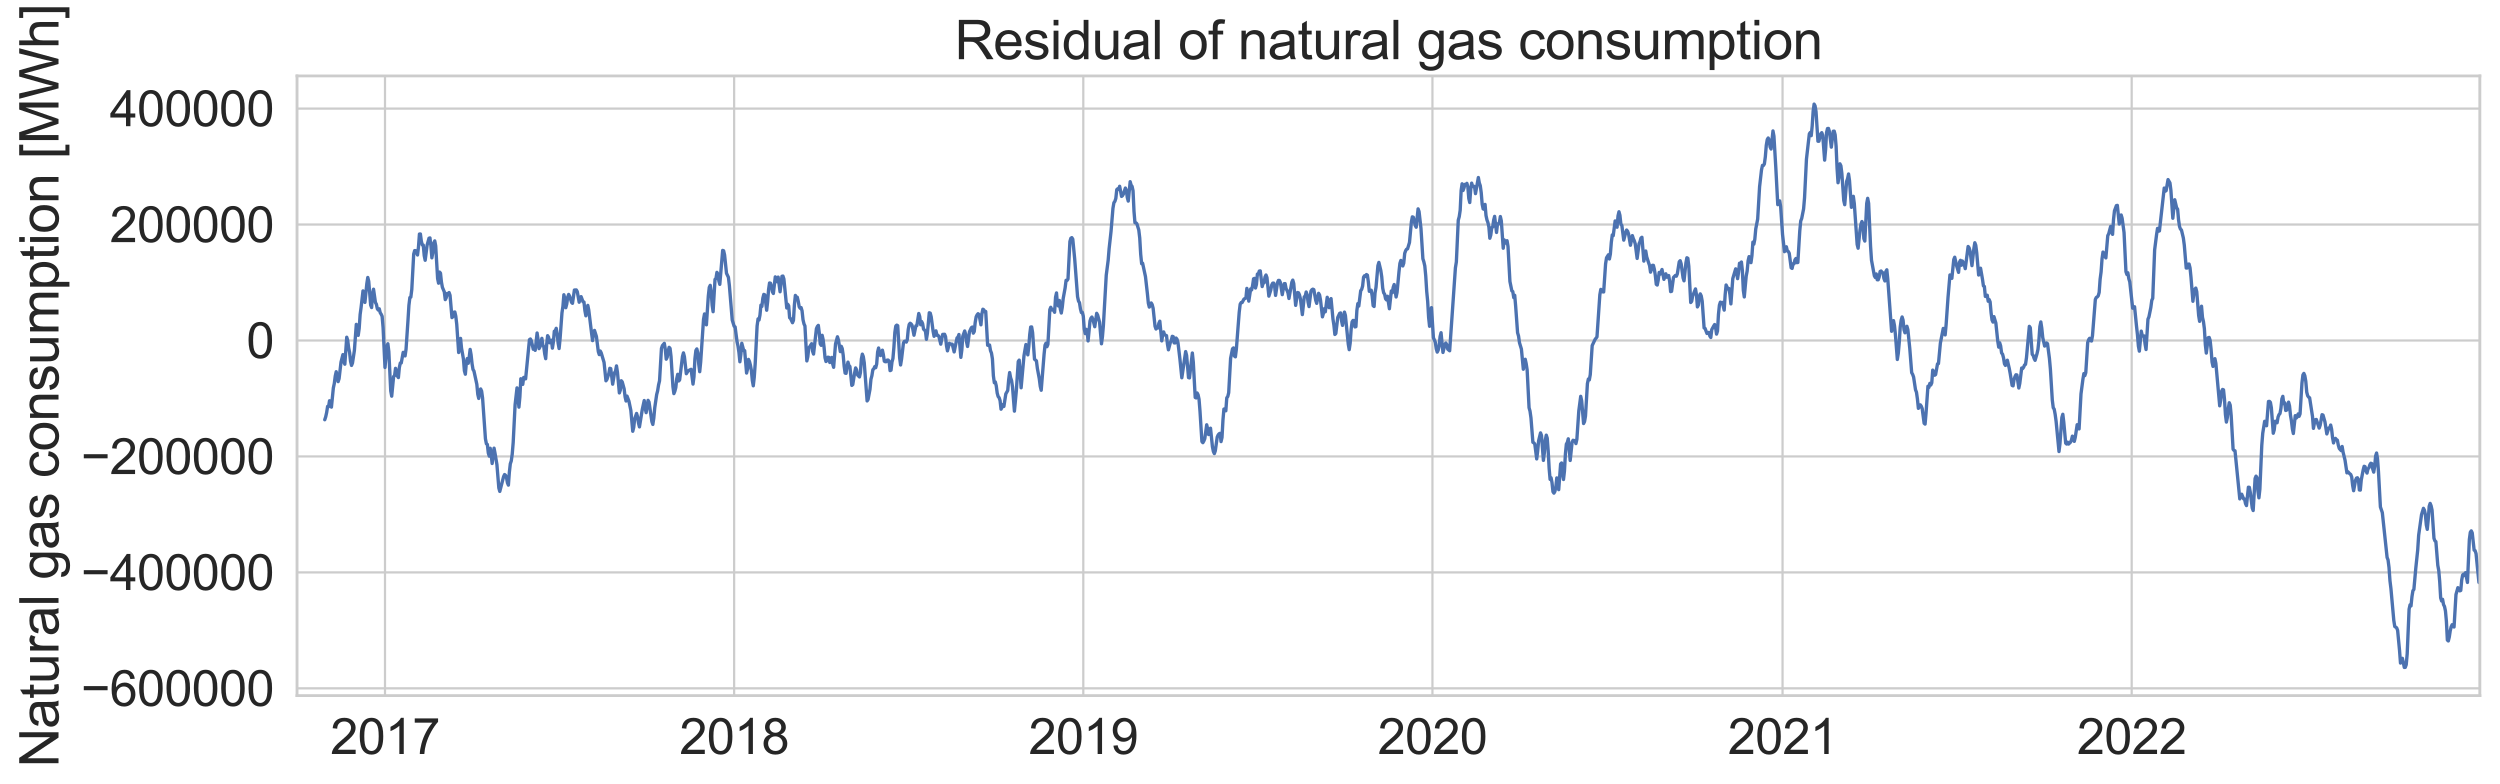 <?xml version="1.0" encoding="utf-8" standalone="no"?>
<!DOCTYPE svg PUBLIC "-//W3C//DTD SVG 1.1//EN"
  "http://www.w3.org/Graphics/SVG/1.1/DTD/svg11.dtd">
<svg xmlns:xlink="http://www.w3.org/1999/xlink" width="894.687pt" height="280.533pt" viewBox="0 0 894.687 280.533" xmlns="http://www.w3.org/2000/svg" version="1.1">
 <defs>
  <style type="text/css">*{stroke-linejoin: round; stroke-linecap: butt}</style>
 </defs>
 <g id="figure_1">
  <g id="patch_1">
   <path d="M 0 280.533 
L 894.687 280.533 
L 894.687 0 
L 0 0 
z
" style="fill: #ffffff"/>
  </g>
  <g id="axes_1">
   <g id="patch_2">
    <path d="M 106.287 248.937 
L 887.487 248.937 
L 887.487 27.177 
L 106.287 27.177 
z
" style="fill: #ffffff"/>
   </g>
   <g id="matplotlib.axis_1">
    <g id="xtick_1">
     <g id="line2d_1">
      <path d="M 106.287 248.937 
L 106.287 27.177 
" clip-path="url(#p046f51c63b)" style="fill: none; stroke: #cccccc; stroke-width: 0.8; stroke-linecap: round"/>
     </g>
    </g>
    <g id="xtick_2">
     <g id="line2d_2">
      <path d="M 137.781 248.937 
L 137.781 27.177 
" clip-path="url(#p046f51c63b)" style="fill: none; stroke: #cccccc; stroke-width: 0.8; stroke-linecap: round"/>
     </g>
     <g id="text_1">
      <!-- 2017 -->
      <g style="fill: #262626" transform="translate(118.207 269.835) scale(0.176 -0.176)">
       <defs>
        <path id="ArialMT-32" d="M 3222 541 
L 3222 0 
L 194 0 
Q 188 203 259 391 
Q 375 700 629 1000 
Q 884 1300 1366 1694 
Q 2113 2306 2375 2664 
Q 2638 3022 2638 3341 
Q 2638 3675 2398 3904 
Q 2159 4134 1775 4134 
Q 1369 4134 1125 3890 
Q 881 3647 878 3216 
L 300 3275 
Q 359 3922 746 4261 
Q 1134 4600 1788 4600 
Q 2447 4600 2831 4234 
Q 3216 3869 3216 3328 
Q 3216 3053 3103 2787 
Q 2991 2522 2730 2228 
Q 2469 1934 1863 1422 
Q 1356 997 1212 845 
Q 1069 694 975 541 
L 3222 541 
z
" transform="scale(0.016)"/>
        <path id="ArialMT-30" d="M 266 2259 
Q 266 3072 433 3567 
Q 600 4063 929 4331 
Q 1259 4600 1759 4600 
Q 2128 4600 2406 4451 
Q 2684 4303 2865 4023 
Q 3047 3744 3150 3342 
Q 3253 2941 3253 2259 
Q 3253 1453 3087 958 
Q 2922 463 2592 192 
Q 2263 -78 1759 -78 
Q 1097 -78 719 397 
Q 266 969 266 2259 
z
M 844 2259 
Q 844 1131 1108 757 
Q 1372 384 1759 384 
Q 2147 384 2411 759 
Q 2675 1134 2675 2259 
Q 2675 3391 2411 3762 
Q 2147 4134 1753 4134 
Q 1366 4134 1134 3806 
Q 844 3388 844 2259 
z
" transform="scale(0.016)"/>
        <path id="ArialMT-31" d="M 2384 0 
L 1822 0 
L 1822 3584 
Q 1619 3391 1289 3197 
Q 959 3003 697 2906 
L 697 3450 
Q 1169 3672 1522 3987 
Q 1875 4303 2022 4600 
L 2384 4600 
L 2384 0 
z
" transform="scale(0.016)"/>
        <path id="ArialMT-37" d="M 303 3981 
L 303 4522 
L 3269 4522 
L 3269 4084 
Q 2831 3619 2401 2847 
Q 1972 2075 1738 1259 
Q 1569 684 1522 0 
L 944 0 
Q 953 541 1156 1306 
Q 1359 2072 1739 2783 
Q 2119 3494 2547 3981 
L 303 3981 
z
" transform="scale(0.016)"/>
       </defs>
       <use xlink:href="#ArialMT-32"/>
       <use xlink:href="#ArialMT-30" x="55.615"/>
       <use xlink:href="#ArialMT-31" x="111.23"/>
       <use xlink:href="#ArialMT-37" x="166.846"/>
      </g>
     </g>
    </g>
    <g id="xtick_3">
     <g id="line2d_3">
      <path d="M 262.732 248.937 
L 262.732 27.177 
" clip-path="url(#p046f51c63b)" style="fill: none; stroke: #cccccc; stroke-width: 0.8; stroke-linecap: round"/>
     </g>
     <g id="text_2">
      <!-- 2018 -->
      <g style="fill: #262626" transform="translate(243.158 269.835) scale(0.176 -0.176)">
       <defs>
        <path id="ArialMT-38" d="M 1131 2484 
Q 781 2613 612 2850 
Q 444 3088 444 3419 
Q 444 3919 803 4259 
Q 1163 4600 1759 4600 
Q 2359 4600 2725 4251 
Q 3091 3903 3091 3403 
Q 3091 3084 2923 2848 
Q 2756 2613 2416 2484 
Q 2838 2347 3058 2040 
Q 3278 1734 3278 1309 
Q 3278 722 2862 322 
Q 2447 -78 1769 -78 
Q 1091 -78 675 323 
Q 259 725 259 1325 
Q 259 1772 486 2073 
Q 713 2375 1131 2484 
z
M 1019 3438 
Q 1019 3113 1228 2906 
Q 1438 2700 1772 2700 
Q 2097 2700 2305 2904 
Q 2513 3109 2513 3406 
Q 2513 3716 2298 3927 
Q 2084 4138 1766 4138 
Q 1444 4138 1231 3931 
Q 1019 3725 1019 3438 
z
M 838 1322 
Q 838 1081 952 856 
Q 1066 631 1291 507 
Q 1516 384 1775 384 
Q 2178 384 2440 643 
Q 2703 903 2703 1303 
Q 2703 1709 2433 1975 
Q 2163 2241 1756 2241 
Q 1359 2241 1098 1978 
Q 838 1716 838 1322 
z
" transform="scale(0.016)"/>
       </defs>
       <use xlink:href="#ArialMT-32"/>
       <use xlink:href="#ArialMT-30" x="55.615"/>
       <use xlink:href="#ArialMT-31" x="111.23"/>
       <use xlink:href="#ArialMT-38" x="166.846"/>
      </g>
     </g>
    </g>
    <g id="xtick_4">
     <g id="line2d_4">
      <path d="M 387.683 248.937 
L 387.683 27.177 
" clip-path="url(#p046f51c63b)" style="fill: none; stroke: #cccccc; stroke-width: 0.8; stroke-linecap: round"/>
     </g>
     <g id="text_3">
      <!-- 2019 -->
      <g style="fill: #262626" transform="translate(368.109 269.835) scale(0.176 -0.176)">
       <defs>
        <path id="ArialMT-39" d="M 350 1059 
L 891 1109 
Q 959 728 1153 556 
Q 1347 384 1650 384 
Q 1909 384 2104 503 
Q 2300 622 2425 820 
Q 2550 1019 2634 1356 
Q 2719 1694 2719 2044 
Q 2719 2081 2716 2156 
Q 2547 1888 2255 1720 
Q 1963 1553 1622 1553 
Q 1053 1553 659 1965 
Q 266 2378 266 3053 
Q 266 3750 677 4175 
Q 1088 4600 1706 4600 
Q 2153 4600 2523 4359 
Q 2894 4119 3086 3673 
Q 3278 3228 3278 2384 
Q 3278 1506 3087 986 
Q 2897 466 2520 194 
Q 2144 -78 1638 -78 
Q 1100 -78 759 220 
Q 419 519 350 1059 
z
M 2653 3081 
Q 2653 3566 2395 3850 
Q 2138 4134 1775 4134 
Q 1400 4134 1122 3828 
Q 844 3522 844 3034 
Q 844 2597 1108 2323 
Q 1372 2050 1759 2050 
Q 2150 2050 2401 2323 
Q 2653 2597 2653 3081 
z
" transform="scale(0.016)"/>
       </defs>
       <use xlink:href="#ArialMT-32"/>
       <use xlink:href="#ArialMT-30" x="55.615"/>
       <use xlink:href="#ArialMT-31" x="111.23"/>
       <use xlink:href="#ArialMT-39" x="166.846"/>
      </g>
     </g>
    </g>
    <g id="xtick_5">
     <g id="line2d_5">
      <path d="M 512.634 248.937 
L 512.634 27.177 
" clip-path="url(#p046f51c63b)" style="fill: none; stroke: #cccccc; stroke-width: 0.8; stroke-linecap: round"/>
     </g>
     <g id="text_4">
      <!-- 2020 -->
      <g style="fill: #262626" transform="translate(493.06 269.835) scale(0.176 -0.176)">
       <use xlink:href="#ArialMT-32"/>
       <use xlink:href="#ArialMT-30" x="55.615"/>
       <use xlink:href="#ArialMT-32" x="111.23"/>
       <use xlink:href="#ArialMT-30" x="166.846"/>
      </g>
     </g>
    </g>
    <g id="xtick_6">
     <g id="line2d_6">
      <path d="M 637.927 248.937 
L 637.927 27.177 
" clip-path="url(#p046f51c63b)" style="fill: none; stroke: #cccccc; stroke-width: 0.8; stroke-linecap: round"/>
     </g>
     <g id="text_5">
      <!-- 2021 -->
      <g style="fill: #262626" transform="translate(618.353 269.835) scale(0.176 -0.176)">
       <use xlink:href="#ArialMT-32"/>
       <use xlink:href="#ArialMT-30" x="55.615"/>
       <use xlink:href="#ArialMT-32" x="111.23"/>
       <use xlink:href="#ArialMT-31" x="166.846"/>
      </g>
     </g>
    </g>
    <g id="xtick_7">
     <g id="line2d_7">
      <path d="M 762.878 248.937 
L 762.878 27.177 
" clip-path="url(#p046f51c63b)" style="fill: none; stroke: #cccccc; stroke-width: 0.8; stroke-linecap: round"/>
     </g>
     <g id="text_6">
      <!-- 2022 -->
      <g style="fill: #262626" transform="translate(743.304 269.835) scale(0.176 -0.176)">
       <use xlink:href="#ArialMT-32"/>
       <use xlink:href="#ArialMT-30" x="55.615"/>
       <use xlink:href="#ArialMT-32" x="111.23"/>
       <use xlink:href="#ArialMT-32" x="166.846"/>
      </g>
     </g>
    </g>
    <g id="xtick_8">
     <g id="line2d_8">
      <path d="M 887.487 248.937 
L 887.487 27.177 
" clip-path="url(#p046f51c63b)" style="fill: none; stroke: #cccccc; stroke-width: 0.8; stroke-linecap: round"/>
     </g>
    </g>
    <g id="xtick_9"/>
    <g id="xtick_10"/>
    <g id="xtick_11"/>
    <g id="xtick_12"/>
    <g id="xtick_13"/>
    <g id="xtick_14"/>
    <g id="xtick_15"/>
    <g id="xtick_16"/>
    <g id="xtick_17"/>
    <g id="xtick_18"/>
    <g id="xtick_19"/>
    <g id="xtick_20"/>
    <g id="xtick_21"/>
    <g id="xtick_22"/>
    <g id="xtick_23"/>
    <g id="xtick_24"/>
    <g id="xtick_25"/>
    <g id="xtick_26"/>
   </g>
   <g id="matplotlib.axis_2">
    <g id="ytick_1">
     <g id="line2d_9">
      <path d="M 106.287 246.342 
L 887.487 246.342 
" clip-path="url(#p046f51c63b)" style="fill: none; stroke: #cccccc; stroke-width: 0.8; stroke-linecap: round"/>
     </g>
     <g id="text_7">
      <!-- −600000 -->
      <g style="fill: #262626" transform="translate(28.984 252.641) scale(0.176 -0.176)">
       <defs>
        <path id="ArialMT-2212" d="M 3381 1997 
L 356 1997 
L 356 2522 
L 3381 2522 
L 3381 1997 
z
" transform="scale(0.016)"/>
        <path id="ArialMT-36" d="M 3184 3459 
L 2625 3416 
Q 2550 3747 2413 3897 
Q 2184 4138 1850 4138 
Q 1581 4138 1378 3988 
Q 1113 3794 959 3422 
Q 806 3050 800 2363 
Q 1003 2672 1297 2822 
Q 1591 2972 1913 2972 
Q 2475 2972 2870 2558 
Q 3266 2144 3266 1488 
Q 3266 1056 3080 686 
Q 2894 316 2569 119 
Q 2244 -78 1831 -78 
Q 1128 -78 684 439 
Q 241 956 241 2144 
Q 241 3472 731 4075 
Q 1159 4600 1884 4600 
Q 2425 4600 2770 4297 
Q 3116 3994 3184 3459 
z
M 888 1484 
Q 888 1194 1011 928 
Q 1134 663 1356 523 
Q 1578 384 1822 384 
Q 2178 384 2434 671 
Q 2691 959 2691 1453 
Q 2691 1928 2437 2201 
Q 2184 2475 1800 2475 
Q 1419 2475 1153 2201 
Q 888 1928 888 1484 
z
" transform="scale(0.016)"/>
       </defs>
       <use xlink:href="#ArialMT-2212"/>
       <use xlink:href="#ArialMT-36" x="58.398"/>
       <use xlink:href="#ArialMT-30" x="114.014"/>
       <use xlink:href="#ArialMT-30" x="169.629"/>
       <use xlink:href="#ArialMT-30" x="225.244"/>
       <use xlink:href="#ArialMT-30" x="280.859"/>
       <use xlink:href="#ArialMT-30" x="336.475"/>
      </g>
     </g>
    </g>
    <g id="ytick_2">
     <g id="line2d_10">
      <path d="M 106.287 204.846 
L 887.487 204.846 
" clip-path="url(#p046f51c63b)" style="fill: none; stroke: #cccccc; stroke-width: 0.8; stroke-linecap: round"/>
     </g>
     <g id="text_8">
      <!-- −400000 -->
      <g style="fill: #262626" transform="translate(28.984 211.145) scale(0.176 -0.176)">
       <defs>
        <path id="ArialMT-34" d="M 2069 0 
L 2069 1097 
L 81 1097 
L 81 1613 
L 2172 4581 
L 2631 4581 
L 2631 1613 
L 3250 1613 
L 3250 1097 
L 2631 1097 
L 2631 0 
L 2069 0 
z
M 2069 1613 
L 2069 3678 
L 634 1613 
L 2069 1613 
z
" transform="scale(0.016)"/>
       </defs>
       <use xlink:href="#ArialMT-2212"/>
       <use xlink:href="#ArialMT-34" x="58.398"/>
       <use xlink:href="#ArialMT-30" x="114.014"/>
       <use xlink:href="#ArialMT-30" x="169.629"/>
       <use xlink:href="#ArialMT-30" x="225.244"/>
       <use xlink:href="#ArialMT-30" x="280.859"/>
       <use xlink:href="#ArialMT-30" x="336.475"/>
      </g>
     </g>
    </g>
    <g id="ytick_3">
     <g id="line2d_11">
      <path d="M 106.287 163.35 
L 887.487 163.35 
" clip-path="url(#p046f51c63b)" style="fill: none; stroke: #cccccc; stroke-width: 0.8; stroke-linecap: round"/>
     </g>
     <g id="text_9">
      <!-- −200000 -->
      <g style="fill: #262626" transform="translate(28.984 169.648) scale(0.176 -0.176)">
       <use xlink:href="#ArialMT-2212"/>
       <use xlink:href="#ArialMT-32" x="58.398"/>
       <use xlink:href="#ArialMT-30" x="114.014"/>
       <use xlink:href="#ArialMT-30" x="169.629"/>
       <use xlink:href="#ArialMT-30" x="225.244"/>
       <use xlink:href="#ArialMT-30" x="280.859"/>
       <use xlink:href="#ArialMT-30" x="336.475"/>
      </g>
     </g>
    </g>
    <g id="ytick_4">
     <g id="line2d_12">
      <path d="M 106.287 121.853 
L 887.487 121.853 
" clip-path="url(#p046f51c63b)" style="fill: none; stroke: #cccccc; stroke-width: 0.8; stroke-linecap: round"/>
     </g>
     <g id="text_10">
      <!-- 0 -->
      <g style="fill: #262626" transform="translate(88.2 128.152) scale(0.176 -0.176)">
       <use xlink:href="#ArialMT-30"/>
      </g>
     </g>
    </g>
    <g id="ytick_5">
     <g id="line2d_13">
      <path d="M 106.287 80.357 
L 887.487 80.357 
" clip-path="url(#p046f51c63b)" style="fill: none; stroke: #cccccc; stroke-width: 0.8; stroke-linecap: round"/>
     </g>
     <g id="text_11">
      <!-- 200000 -->
      <g style="fill: #262626" transform="translate(39.264 86.656) scale(0.176 -0.176)">
       <use xlink:href="#ArialMT-32"/>
       <use xlink:href="#ArialMT-30" x="55.615"/>
       <use xlink:href="#ArialMT-30" x="111.23"/>
       <use xlink:href="#ArialMT-30" x="166.846"/>
       <use xlink:href="#ArialMT-30" x="222.461"/>
       <use xlink:href="#ArialMT-30" x="278.076"/>
      </g>
     </g>
    </g>
    <g id="ytick_6">
     <g id="line2d_14">
      <path d="M 106.287 38.861 
L 887.487 38.861 
" clip-path="url(#p046f51c63b)" style="fill: none; stroke: #cccccc; stroke-width: 0.8; stroke-linecap: round"/>
     </g>
     <g id="text_12">
      <!-- 400000 -->
      <g style="fill: #262626" transform="translate(39.264 45.16) scale(0.176 -0.176)">
       <use xlink:href="#ArialMT-34"/>
       <use xlink:href="#ArialMT-30" x="55.615"/>
       <use xlink:href="#ArialMT-30" x="111.23"/>
       <use xlink:href="#ArialMT-30" x="166.846"/>
       <use xlink:href="#ArialMT-30" x="222.461"/>
       <use xlink:href="#ArialMT-30" x="278.076"/>
      </g>
     </g>
    </g>
    <g id="text_13">
     <!-- Natural gas consumption [MWh] -->
     <g style="fill: #262626" transform="translate(20.943 274.638) rotate(-90) scale(0.192 -0.192)">
      <defs>
       <path id="ArialMT-4e" d="M 488 0 
L 488 4581 
L 1109 4581 
L 3516 984 
L 3516 4581 
L 4097 4581 
L 4097 0 
L 3475 0 
L 1069 3600 
L 1069 0 
L 488 0 
z
" transform="scale(0.016)"/>
       <path id="ArialMT-61" d="M 2588 409 
Q 2275 144 1986 34 
Q 1697 -75 1366 -75 
Q 819 -75 525 192 
Q 231 459 231 875 
Q 231 1119 342 1320 
Q 453 1522 633 1644 
Q 813 1766 1038 1828 
Q 1203 1872 1538 1913 
Q 2219 1994 2541 2106 
Q 2544 2222 2544 2253 
Q 2544 2597 2384 2738 
Q 2169 2928 1744 2928 
Q 1347 2928 1158 2789 
Q 969 2650 878 2297 
L 328 2372 
Q 403 2725 575 2942 
Q 747 3159 1072 3276 
Q 1397 3394 1825 3394 
Q 2250 3394 2515 3294 
Q 2781 3194 2906 3042 
Q 3031 2891 3081 2659 
Q 3109 2516 3109 2141 
L 3109 1391 
Q 3109 606 3145 398 
Q 3181 191 3288 0 
L 2700 0 
Q 2613 175 2588 409 
z
M 2541 1666 
Q 2234 1541 1622 1453 
Q 1275 1403 1131 1340 
Q 988 1278 909 1158 
Q 831 1038 831 891 
Q 831 666 1001 516 
Q 1172 366 1500 366 
Q 1825 366 2078 508 
Q 2331 650 2450 897 
Q 2541 1088 2541 1459 
L 2541 1666 
z
" transform="scale(0.016)"/>
       <path id="ArialMT-74" d="M 1650 503 
L 1731 6 
Q 1494 -44 1306 -44 
Q 1000 -44 831 53 
Q 663 150 594 308 
Q 525 466 525 972 
L 525 2881 
L 113 2881 
L 113 3319 
L 525 3319 
L 525 4141 
L 1084 4478 
L 1084 3319 
L 1650 3319 
L 1650 2881 
L 1084 2881 
L 1084 941 
Q 1084 700 1114 631 
Q 1144 563 1211 522 
Q 1278 481 1403 481 
Q 1497 481 1650 503 
z
" transform="scale(0.016)"/>
       <path id="ArialMT-75" d="M 2597 0 
L 2597 488 
Q 2209 -75 1544 -75 
Q 1250 -75 995 37 
Q 741 150 617 320 
Q 494 491 444 738 
Q 409 903 409 1263 
L 409 3319 
L 972 3319 
L 972 1478 
Q 972 1038 1006 884 
Q 1059 663 1231 536 
Q 1403 409 1656 409 
Q 1909 409 2131 539 
Q 2353 669 2445 892 
Q 2538 1116 2538 1541 
L 2538 3319 
L 3100 3319 
L 3100 0 
L 2597 0 
z
" transform="scale(0.016)"/>
       <path id="ArialMT-72" d="M 416 0 
L 416 3319 
L 922 3319 
L 922 2816 
Q 1116 3169 1280 3281 
Q 1444 3394 1641 3394 
Q 1925 3394 2219 3213 
L 2025 2691 
Q 1819 2813 1613 2813 
Q 1428 2813 1281 2702 
Q 1134 2591 1072 2394 
Q 978 2094 978 1738 
L 978 0 
L 416 0 
z
" transform="scale(0.016)"/>
       <path id="ArialMT-6c" d="M 409 0 
L 409 4581 
L 972 4581 
L 972 0 
L 409 0 
z
" transform="scale(0.016)"/>
       <path id="ArialMT-20" transform="scale(0.016)"/>
       <path id="ArialMT-67" d="M 319 -275 
L 866 -356 
Q 900 -609 1056 -725 
Q 1266 -881 1628 -881 
Q 2019 -881 2231 -725 
Q 2444 -569 2519 -288 
Q 2563 -116 2559 434 
Q 2191 0 1641 0 
Q 956 0 581 494 
Q 206 988 206 1678 
Q 206 2153 378 2554 
Q 550 2956 876 3175 
Q 1203 3394 1644 3394 
Q 2231 3394 2613 2919 
L 2613 3319 
L 3131 3319 
L 3131 450 
Q 3131 -325 2973 -648 
Q 2816 -972 2473 -1159 
Q 2131 -1347 1631 -1347 
Q 1038 -1347 672 -1080 
Q 306 -813 319 -275 
z
M 784 1719 
Q 784 1066 1043 766 
Q 1303 466 1694 466 
Q 2081 466 2343 764 
Q 2606 1063 2606 1700 
Q 2606 2309 2336 2618 
Q 2066 2928 1684 2928 
Q 1309 2928 1046 2623 
Q 784 2319 784 1719 
z
" transform="scale(0.016)"/>
       <path id="ArialMT-73" d="M 197 991 
L 753 1078 
Q 800 744 1014 566 
Q 1228 388 1613 388 
Q 2000 388 2187 545 
Q 2375 703 2375 916 
Q 2375 1106 2209 1216 
Q 2094 1291 1634 1406 
Q 1016 1563 777 1677 
Q 538 1791 414 1992 
Q 291 2194 291 2438 
Q 291 2659 392 2848 
Q 494 3038 669 3163 
Q 800 3259 1026 3326 
Q 1253 3394 1513 3394 
Q 1903 3394 2198 3281 
Q 2494 3169 2634 2976 
Q 2775 2784 2828 2463 
L 2278 2388 
Q 2241 2644 2061 2787 
Q 1881 2931 1553 2931 
Q 1166 2931 1000 2803 
Q 834 2675 834 2503 
Q 834 2394 903 2306 
Q 972 2216 1119 2156 
Q 1203 2125 1616 2013 
Q 2213 1853 2448 1751 
Q 2684 1650 2818 1456 
Q 2953 1263 2953 975 
Q 2953 694 2789 445 
Q 2625 197 2315 61 
Q 2006 -75 1616 -75 
Q 969 -75 630 194 
Q 291 463 197 991 
z
" transform="scale(0.016)"/>
       <path id="ArialMT-63" d="M 2588 1216 
L 3141 1144 
Q 3050 572 2676 248 
Q 2303 -75 1759 -75 
Q 1078 -75 664 370 
Q 250 816 250 1647 
Q 250 2184 428 2587 
Q 606 2991 970 3192 
Q 1334 3394 1763 3394 
Q 2303 3394 2647 3120 
Q 2991 2847 3088 2344 
L 2541 2259 
Q 2463 2594 2264 2762 
Q 2066 2931 1784 2931 
Q 1359 2931 1093 2626 
Q 828 2322 828 1663 
Q 828 994 1084 691 
Q 1341 388 1753 388 
Q 2084 388 2306 591 
Q 2528 794 2588 1216 
z
" transform="scale(0.016)"/>
       <path id="ArialMT-6f" d="M 213 1659 
Q 213 2581 725 3025 
Q 1153 3394 1769 3394 
Q 2453 3394 2887 2945 
Q 3322 2497 3322 1706 
Q 3322 1066 3130 698 
Q 2938 331 2570 128 
Q 2203 -75 1769 -75 
Q 1072 -75 642 372 
Q 213 819 213 1659 
z
M 791 1659 
Q 791 1022 1069 705 
Q 1347 388 1769 388 
Q 2188 388 2466 706 
Q 2744 1025 2744 1678 
Q 2744 2294 2464 2611 
Q 2184 2928 1769 2928 
Q 1347 2928 1069 2612 
Q 791 2297 791 1659 
z
" transform="scale(0.016)"/>
       <path id="ArialMT-6e" d="M 422 0 
L 422 3319 
L 928 3319 
L 928 2847 
Q 1294 3394 1984 3394 
Q 2284 3394 2536 3286 
Q 2788 3178 2913 3003 
Q 3038 2828 3088 2588 
Q 3119 2431 3119 2041 
L 3119 0 
L 2556 0 
L 2556 2019 
Q 2556 2363 2490 2533 
Q 2425 2703 2258 2804 
Q 2091 2906 1866 2906 
Q 1506 2906 1245 2678 
Q 984 2450 984 1813 
L 984 0 
L 422 0 
z
" transform="scale(0.016)"/>
       <path id="ArialMT-6d" d="M 422 0 
L 422 3319 
L 925 3319 
L 925 2853 
Q 1081 3097 1340 3245 
Q 1600 3394 1931 3394 
Q 2300 3394 2536 3241 
Q 2772 3088 2869 2813 
Q 3263 3394 3894 3394 
Q 4388 3394 4653 3120 
Q 4919 2847 4919 2278 
L 4919 0 
L 4359 0 
L 4359 2091 
Q 4359 2428 4304 2576 
Q 4250 2725 4106 2815 
Q 3963 2906 3769 2906 
Q 3419 2906 3187 2673 
Q 2956 2441 2956 1928 
L 2956 0 
L 2394 0 
L 2394 2156 
Q 2394 2531 2256 2718 
Q 2119 2906 1806 2906 
Q 1569 2906 1367 2781 
Q 1166 2656 1075 2415 
Q 984 2175 984 1722 
L 984 0 
L 422 0 
z
" transform="scale(0.016)"/>
       <path id="ArialMT-70" d="M 422 -1272 
L 422 3319 
L 934 3319 
L 934 2888 
Q 1116 3141 1344 3267 
Q 1572 3394 1897 3394 
Q 2322 3394 2647 3175 
Q 2972 2956 3137 2557 
Q 3303 2159 3303 1684 
Q 3303 1175 3120 767 
Q 2938 359 2589 142 
Q 2241 -75 1856 -75 
Q 1575 -75 1351 44 
Q 1128 163 984 344 
L 984 -1272 
L 422 -1272 
z
M 931 1641 
Q 931 1000 1190 694 
Q 1450 388 1819 388 
Q 2194 388 2461 705 
Q 2728 1022 2728 1688 
Q 2728 2322 2467 2637 
Q 2206 2953 1844 2953 
Q 1484 2953 1207 2617 
Q 931 2281 931 1641 
z
" transform="scale(0.016)"/>
       <path id="ArialMT-69" d="M 425 3934 
L 425 4581 
L 988 4581 
L 988 3934 
L 425 3934 
z
M 425 0 
L 425 3319 
L 988 3319 
L 988 0 
L 425 0 
z
" transform="scale(0.016)"/>
       <path id="ArialMT-5b" d="M 434 -1272 
L 434 4581 
L 1675 4581 
L 1675 4116 
L 997 4116 
L 997 -806 
L 1675 -806 
L 1675 -1272 
L 434 -1272 
z
" transform="scale(0.016)"/>
       <path id="ArialMT-4d" d="M 475 0 
L 475 4581 
L 1388 4581 
L 2472 1338 
Q 2622 884 2691 659 
Q 2769 909 2934 1394 
L 4031 4581 
L 4847 4581 
L 4847 0 
L 4263 0 
L 4263 3834 
L 2931 0 
L 2384 0 
L 1059 3900 
L 1059 0 
L 475 0 
z
" transform="scale(0.016)"/>
       <path id="ArialMT-57" d="M 1294 0 
L 78 4581 
L 700 4581 
L 1397 1578 
Q 1509 1106 1591 641 
Q 1766 1375 1797 1488 
L 2669 4581 
L 3400 4581 
L 4056 2263 
Q 4303 1400 4413 641 
Q 4500 1075 4641 1638 
L 5359 4581 
L 5969 4581 
L 4713 0 
L 4128 0 
L 3163 3491 
Q 3041 3928 3019 4028 
Q 2947 3713 2884 3491 
L 1913 0 
L 1294 0 
z
" transform="scale(0.016)"/>
       <path id="ArialMT-68" d="M 422 0 
L 422 4581 
L 984 4581 
L 984 2938 
Q 1378 3394 1978 3394 
Q 2347 3394 2619 3248 
Q 2891 3103 3008 2847 
Q 3125 2591 3125 2103 
L 3125 0 
L 2563 0 
L 2563 2103 
Q 2563 2525 2380 2717 
Q 2197 2909 1863 2909 
Q 1613 2909 1392 2779 
Q 1172 2650 1078 2428 
Q 984 2206 984 1816 
L 984 0 
L 422 0 
z
" transform="scale(0.016)"/>
       <path id="ArialMT-5d" d="M 1363 -1272 
L 122 -1272 
L 122 -806 
L 800 -806 
L 800 4116 
L 122 4116 
L 122 4581 
L 1363 4581 
L 1363 -1272 
z
" transform="scale(0.016)"/>
      </defs>
      <use xlink:href="#ArialMT-4e"/>
      <use xlink:href="#ArialMT-61" x="72.217"/>
      <use xlink:href="#ArialMT-74" x="127.832"/>
      <use xlink:href="#ArialMT-75" x="155.615"/>
      <use xlink:href="#ArialMT-72" x="211.23"/>
      <use xlink:href="#ArialMT-61" x="244.531"/>
      <use xlink:href="#ArialMT-6c" x="300.146"/>
      <use xlink:href="#ArialMT-20" x="322.363"/>
      <use xlink:href="#ArialMT-67" x="350.146"/>
      <use xlink:href="#ArialMT-61" x="405.762"/>
      <use xlink:href="#ArialMT-73" x="461.377"/>
      <use xlink:href="#ArialMT-20" x="511.377"/>
      <use xlink:href="#ArialMT-63" x="539.16"/>
      <use xlink:href="#ArialMT-6f" x="589.16"/>
      <use xlink:href="#ArialMT-6e" x="644.775"/>
      <use xlink:href="#ArialMT-73" x="700.391"/>
      <use xlink:href="#ArialMT-75" x="750.391"/>
      <use xlink:href="#ArialMT-6d" x="806.006"/>
      <use xlink:href="#ArialMT-70" x="889.307"/>
      <use xlink:href="#ArialMT-74" x="944.922"/>
      <use xlink:href="#ArialMT-69" x="972.705"/>
      <use xlink:href="#ArialMT-6f" x="994.922"/>
      <use xlink:href="#ArialMT-6e" x="1050.537"/>
      <use xlink:href="#ArialMT-20" x="1106.152"/>
      <use xlink:href="#ArialMT-5b" x="1133.936"/>
      <use xlink:href="#ArialMT-4d" x="1161.719"/>
      <use xlink:href="#ArialMT-57" x="1245.02"/>
      <use xlink:href="#ArialMT-68" x="1339.404"/>
      <use xlink:href="#ArialMT-5d" x="1395.02"/>
     </g>
    </g>
   </g>
   <g id="line2d_15">
    <path d="M 116.215 150.215 
L 116.557 149.177 
L 116.899 147.634 
L 117.242 145.442 
L 117.584 145.561 
L 117.926 143.42 
L 118.269 143.569 
L 118.611 145.702 
L 119.296 138.835 
L 119.638 137.243 
L 119.98 134.574 
L 120.323 133.027 
L 121.007 136.576 
L 121.35 135.5 
L 122.034 129.621 
L 122.719 126.909 
L 123.061 129.524 
L 123.404 130.34 
L 124.088 120.687 
L 124.431 121.802 
L 124.773 124.496 
L 125.115 126.171 
L 125.458 129.338 
L 125.8 130.776 
L 126.142 129.923 
L 126.827 125.418 
L 127.512 116.088 
L 128.196 120.018 
L 128.539 117.563 
L 128.881 112.563 
L 129.223 110.037 
L 129.908 104.105 
L 130.593 108.219 
L 131.277 101.521 
L 131.62 99.304 
L 131.962 100.671 
L 132.647 109.172 
L 132.989 110.068 
L 133.331 105.1 
L 133.674 103.502 
L 134.358 108.262 
L 134.7 108.876 
L 135.043 110.525 
L 135.385 110.958 
L 135.727 110.515 
L 136.07 111.908 
L 136.412 112.452 
L 136.754 113.216 
L 137.097 117.252 
L 137.781 131.507 
L 138.466 123.887 
L 138.808 123.023 
L 139.151 125.82 
L 139.835 139.906 
L 140.178 141.779 
L 140.862 134.755 
L 141.205 134.456 
L 141.547 131.821 
L 141.889 132.846 
L 142.232 134.6 
L 142.574 135.124 
L 142.916 131.525 
L 143.259 129.92 
L 143.601 129.891 
L 144.286 126.104 
L 144.628 126.191 
L 144.97 127.373 
L 145.313 124.958 
L 145.997 114.792 
L 146.34 109.277 
L 146.682 106.483 
L 147.024 106.339 
L 147.367 103.616 
L 148.051 90.935 
L 148.394 89.685 
L 148.736 89.702 
L 149.421 91.253 
L 149.763 88.359 
L 150.105 83.759 
L 150.448 83.735 
L 150.79 86.344 
L 151.132 87.669 
L 151.475 87.705 
L 151.817 91.485 
L 152.159 93.144 
L 152.844 87.762 
L 153.529 85.258 
L 153.871 85.147 
L 154.213 87.998 
L 154.556 92.271 
L 154.898 90.356 
L 155.24 86.946 
L 155.583 86.208 
L 155.925 88.005 
L 156.61 99.687 
L 156.952 101.348 
L 157.294 97.369 
L 157.637 97.731 
L 157.979 100.954 
L 158.321 102.831 
L 159.006 104.453 
L 159.348 107.22 
L 159.691 106.564 
L 160.033 105.02 
L 160.375 105.508 
L 160.718 104.698 
L 161.06 105.691 
L 161.745 113.661 
L 162.087 113.325 
L 162.429 111.742 
L 162.772 111.653 
L 163.114 113.151 
L 163.456 116.086 
L 164.141 126.152 
L 164.826 121.108 
L 165.168 124.612 
L 165.853 128.502 
L 166.195 132.698 
L 166.537 133.922 
L 166.88 129.947 
L 167.222 128.323 
L 167.564 130.013 
L 167.907 127.883 
L 168.249 125.045 
L 168.591 126.981 
L 168.934 130.161 
L 169.276 132.233 
L 169.618 132.787 
L 170.645 137.539 
L 170.988 141.124 
L 171.33 142.59 
L 171.672 139.896 
L 172.015 139.2 
L 172.357 139.952 
L 172.699 142.434 
L 173.726 157.047 
L 174.069 158.815 
L 174.411 159.06 
L 174.753 162.128 
L 175.096 163.243 
L 175.438 160.42 
L 175.78 162.673 
L 176.123 165.871 
L 176.807 160.39 
L 177.15 162.19 
L 177.834 166.276 
L 178.519 174.633 
L 178.861 175.859 
L 180.231 170.55 
L 180.573 169.831 
L 180.915 170.089 
L 181.258 170.845 
L 181.6 172.794 
L 181.942 173.613 
L 182.285 169.007 
L 182.627 165.977 
L 182.969 164.947 
L 183.312 162.495 
L 183.654 158.378 
L 184.339 144.843 
L 185.023 138.816 
L 185.708 145.708 
L 186.05 142.053 
L 186.393 135.54 
L 186.735 136.005 
L 187.077 137.557 
L 187.42 135.071 
L 188.104 135.578 
L 189.474 121.572 
L 189.816 121.313 
L 190.158 121.968 
L 190.843 124.988 
L 191.185 124.563 
L 191.527 125.378 
L 192.212 119.175 
L 192.554 121.493 
L 192.897 124.765 
L 193.239 124.147 
L 193.924 121.085 
L 194.266 123.52 
L 194.608 124.089 
L 194.951 126.713 
L 195.293 128.358 
L 195.635 123.319 
L 195.978 120.13 
L 196.32 120.676 
L 196.662 122.655 
L 197.005 121.932 
L 197.347 121.756 
L 197.689 124.588 
L 198.032 122.422 
L 198.374 118.542 
L 198.716 118.392 
L 199.059 117.497 
L 199.401 119.559 
L 199.743 122.809 
L 200.086 124.727 
L 200.428 121.307 
L 201.113 111.96 
L 201.455 109.646 
L 201.797 105.485 
L 202.14 106.877 
L 202.482 110.117 
L 202.824 108.801 
L 203.167 106.34 
L 203.509 105.369 
L 203.851 105.996 
L 204.536 108.213 
L 204.878 108.549 
L 205.563 103.799 
L 206.248 103.76 
L 206.59 104.362 
L 207.275 108.159 
L 207.617 106.539 
L 207.959 106.165 
L 208.644 107.993 
L 208.986 108.097 
L 209.329 111.208 
L 209.671 113.022 
L 210.356 109.291 
L 210.698 110.937 
L 211.725 119.346 
L 212.067 121.893 
L 212.41 119.39 
L 212.752 118.252 
L 213.437 120.416 
L 214.121 125.84 
L 214.464 126.904 
L 214.806 125.616 
L 215.148 126.256 
L 216.175 129.693 
L 216.86 136.273 
L 217.202 135.797 
L 217.887 133.671 
L 218.229 131.798 
L 218.572 131.919 
L 219.256 137.484 
L 219.941 133.378 
L 220.283 132.806 
L 220.626 130.948 
L 220.968 133.213 
L 221.653 140.614 
L 221.995 139.605 
L 222.337 136.263 
L 222.68 136.671 
L 223.364 139.189 
L 223.707 142.03 
L 224.049 143.51 
L 224.391 141.752 
L 225.076 143.567 
L 225.761 146.881 
L 226.445 154.336 
L 226.788 152.98 
L 227.13 149.929 
L 227.815 147.961 
L 228.157 149.148 
L 228.499 151.404 
L 228.842 152.776 
L 229.869 146.472 
L 230.553 143.342 
L 230.896 146.13 
L 231.238 147.673 
L 231.923 143.273 
L 232.265 143.884 
L 233.292 150.905 
L 233.634 151.891 
L 233.977 149.638 
L 234.319 145.924 
L 235.004 141.206 
L 235.346 139.878 
L 235.688 137.73 
L 236.031 136.291 
L 236.715 124.7 
L 237.058 123.685 
L 237.742 122.868 
L 238.085 124.994 
L 238.427 128.542 
L 238.769 127.852 
L 239.112 125.704 
L 239.454 124.303 
L 239.796 124.648 
L 240.139 127.565 
L 240.823 138.357 
L 241.166 140.863 
L 241.508 140.018 
L 241.85 138.705 
L 242.193 135.518 
L 242.535 133.963 
L 242.877 136.344 
L 243.22 135.986 
L 244.247 127.558 
L 244.589 126.288 
L 244.931 127.639 
L 245.616 133.737 
L 246.3 132.694 
L 246.985 132.326 
L 247.327 132.165 
L 248.012 137.451 
L 248.354 134.858 
L 248.697 128.39 
L 249.039 125.432 
L 249.381 124.869 
L 249.724 126.251 
L 250.066 130.337 
L 250.408 133.019 
L 250.751 129.568 
L 251.778 114.253 
L 252.12 112.35 
L 252.805 116.244 
L 253.489 105.931 
L 253.832 102.834 
L 254.174 102.121 
L 254.516 104.483 
L 254.859 109.208 
L 255.201 111.548 
L 255.886 99.989 
L 256.228 99.682 
L 256.57 97.474 
L 256.913 98.039 
L 257.255 100.488 
L 257.597 101.762 
L 258.624 89.616 
L 258.967 89.748 
L 259.309 91.26 
L 259.994 97.799 
L 260.678 99.244 
L 261.021 102.165 
L 262.048 114.55 
L 262.732 116.768 
L 263.075 116.988 
L 263.759 122.234 
L 264.102 123.792 
L 264.444 126.104 
L 264.786 129.465 
L 265.129 126.892 
L 265.471 122.85 
L 266.156 125.472 
L 266.498 125.488 
L 267.183 133.505 
L 267.525 132.068 
L 267.867 128.62 
L 268.21 129.353 
L 268.552 130.691 
L 268.894 132.55 
L 269.237 136.158 
L 269.579 138.065 
L 269.921 135.088 
L 270.264 130.178 
L 270.948 116.657 
L 271.291 114.118 
L 271.633 114.521 
L 271.975 112.741 
L 272.318 109.195 
L 272.66 109.662 
L 273.002 106.708 
L 273.345 105.357 
L 273.687 105.51 
L 274.372 111.025 
L 274.714 107.956 
L 275.056 103.608 
L 275.399 101.27 
L 275.741 101.351 
L 276.083 102.518 
L 276.426 104.432 
L 276.768 105.027 
L 277.453 99.089 
L 277.795 99.71 
L 278.137 100.841 
L 278.48 99.17 
L 279.164 104.412 
L 279.849 98.871 
L 280.191 98.797 
L 280.534 99.84 
L 281.218 106.763 
L 281.561 110.221 
L 281.903 108.878 
L 282.245 109.422 
L 282.588 113.705 
L 282.93 114.016 
L 283.615 115.489 
L 283.957 114.643 
L 284.299 109.051 
L 284.642 105.726 
L 284.984 106.345 
L 285.326 106.364 
L 285.669 107.798 
L 286.011 109.761 
L 286.353 110.313 
L 286.696 110.08 
L 287.038 111.254 
L 287.38 114.442 
L 287.723 115.904 
L 288.065 116.655 
L 288.75 129.159 
L 289.092 127.69 
L 289.434 124.51 
L 289.777 124.083 
L 290.461 123.005 
L 290.804 125.713 
L 291.146 126.712 
L 292.173 117.629 
L 292.515 116.831 
L 292.858 116.448 
L 293.2 119.173 
L 293.542 123.066 
L 293.885 123.585 
L 294.227 119.994 
L 294.569 121.513 
L 294.912 124.265 
L 295.254 128.012 
L 295.596 129.376 
L 295.939 129.072 
L 296.281 127.831 
L 296.623 127.888 
L 296.966 129.728 
L 297.308 128.595 
L 297.65 127.92 
L 297.993 130.205 
L 298.335 131.448 
L 299.02 123.046 
L 299.704 120.525 
L 300.047 121.671 
L 300.731 125.83 
L 301.074 123.943 
L 301.416 124.755 
L 301.758 127.107 
L 302.1 131.039 
L 302.443 133.512 
L 302.785 133.616 
L 303.127 131.175 
L 303.47 129.602 
L 303.812 130.837 
L 304.154 131.155 
L 304.839 137.922 
L 305.181 137.631 
L 305.866 133.377 
L 306.208 131.67 
L 306.551 132.334 
L 306.893 134.181 
L 307.578 134.902 
L 307.92 133.389 
L 308.262 128.479 
L 308.605 126.739 
L 308.947 127.608 
L 309.289 129.792 
L 310.316 143.48 
L 310.659 142.971 
L 311.343 139.327 
L 311.686 135.726 
L 312.028 134.459 
L 312.37 132.3 
L 312.713 131.991 
L 313.055 131.202 
L 313.397 131.576 
L 313.74 130.264 
L 314.082 125.965 
L 314.424 124.541 
L 314.767 126.198 
L 315.109 127.247 
L 315.451 126.051 
L 315.794 125.323 
L 316.136 126.964 
L 316.478 129.255 
L 316.821 129.466 
L 317.163 129.441 
L 317.505 128.868 
L 317.848 128.868 
L 318.19 129.238 
L 318.532 132.636 
L 318.875 132.48 
L 319.217 129.548 
L 319.559 128.294 
L 319.902 124.305 
L 320.244 118.97 
L 320.586 116.663 
L 320.929 116.357 
L 321.271 116.556 
L 321.956 128.053 
L 322.298 130.612 
L 322.64 128.545 
L 323.325 122.724 
L 323.667 122.154 
L 324.01 122.097 
L 324.352 122.426 
L 324.694 121.562 
L 325.037 117.912 
L 325.379 116.113 
L 325.721 115.684 
L 326.064 115.931 
L 326.406 116.427 
L 327.091 119.965 
L 327.775 116.604 
L 328.118 116.527 
L 328.802 112.194 
L 329.145 113.269 
L 329.487 116.224 
L 329.829 115.078 
L 330.172 115.786 
L 330.514 117.811 
L 330.856 118.113 
L 331.199 118.568 
L 331.541 121.433 
L 331.883 119.341 
L 332.568 111.932 
L 332.91 112.069 
L 333.253 113.396 
L 333.937 118.57 
L 334.28 120.353 
L 334.622 118.665 
L 334.964 118.41 
L 335.307 120.004 
L 335.649 119.977 
L 335.991 120.378 
L 336.676 123.165 
L 337.361 119.674 
L 338.045 119.629 
L 338.388 120.48 
L 338.73 123.749 
L 339.072 125.559 
L 339.757 122.86 
L 340.099 123.123 
L 340.784 123.176 
L 341.469 125.943 
L 342.496 120.916 
L 342.838 120.671 
L 343.18 119.711 
L 343.865 127.89 
L 344.207 125.3 
L 344.55 120.39 
L 345.234 118.445 
L 345.577 119.63 
L 345.919 122.403 
L 346.261 123.988 
L 346.946 118.736 
L 347.631 117.267 
L 347.973 117.044 
L 348.315 119.227 
L 348.658 118.642 
L 349 115.373 
L 349.342 113.375 
L 349.685 112.676 
L 350.027 112.269 
L 350.369 112.577 
L 351.054 116.239 
L 351.396 112.343 
L 351.739 110.667 
L 352.081 110.864 
L 352.423 111.619 
L 352.766 111.481 
L 353.45 123.559 
L 353.793 123.594 
L 354.135 123.473 
L 354.477 125.478 
L 354.82 126.357 
L 355.162 128.435 
L 355.504 134.475 
L 355.847 136.967 
L 356.189 136.678 
L 356.531 138.056 
L 356.874 140.685 
L 357.216 141.923 
L 357.558 142.309 
L 357.9 143.354 
L 358.243 146.438 
L 358.585 145.799 
L 358.927 144.768 
L 359.27 145.444 
L 359.954 140.962 
L 360.639 139.745 
L 360.981 135.883 
L 361.324 133.331 
L 361.666 135.166 
L 362.008 136.175 
L 362.351 138.478 
L 363.035 147.138 
L 363.72 139.837 
L 364.405 129.382 
L 364.747 128.877 
L 365.432 138.775 
L 366.459 127.3 
L 367.143 123.297 
L 367.828 126.992 
L 368.17 124.158 
L 368.513 119.709 
L 368.855 117.037 
L 369.197 117 
L 369.54 119.023 
L 370.224 128.557 
L 370.909 129.148 
L 371.251 131.851 
L 371.936 135.543 
L 372.278 138.248 
L 372.621 139.659 
L 373.648 126.823 
L 373.99 123.539 
L 374.332 122.826 
L 374.675 124.075 
L 375.017 123.242 
L 375.702 110.823 
L 376.044 109.975 
L 376.386 110.923 
L 376.729 110.711 
L 377.071 111.085 
L 377.413 111.762 
L 377.756 106.357 
L 378.098 104.832 
L 378.44 109.044 
L 378.783 109.506 
L 379.125 107.529 
L 379.467 110.604 
L 379.81 112.022 
L 380.152 109.984 
L 380.494 106.808 
L 381.179 103.045 
L 381.521 100.319 
L 381.864 100.368 
L 382.206 99.864 
L 382.891 86.433 
L 383.233 85.262 
L 383.575 85.049 
L 383.918 85.582 
L 384.602 92.642 
L 385.629 106.166 
L 385.972 107.763 
L 386.314 108.302 
L 386.656 110.522 
L 386.999 111.848 
L 387.341 111.787 
L 387.683 113.158 
L 388.026 117.704 
L 388.368 119.392 
L 388.71 117.853 
L 389.053 118.548 
L 389.395 122.011 
L 390.08 114.91 
L 390.422 113.874 
L 390.764 113.467 
L 391.107 114.299 
L 391.791 116.926 
L 392.476 112.129 
L 392.818 112.762 
L 393.503 115.28 
L 394.188 123.032 
L 394.53 120.535 
L 394.872 116.511 
L 395.899 98.474 
L 396.584 93.161 
L 396.926 88.996 
L 397.611 82.798 
L 398.296 74.541 
L 398.638 72.539 
L 398.98 72.068 
L 399.323 71.022 
L 399.665 67.863 
L 400.007 67.543 
L 400.35 67.795 
L 400.692 66.665 
L 401.377 70.289 
L 401.719 70.014 
L 402.061 69.389 
L 402.746 67.294 
L 403.088 68.097 
L 403.431 70.698 
L 403.773 71.965 
L 404.458 65.024 
L 404.8 66.271 
L 405.142 66.697 
L 405.485 68.267 
L 405.827 75.599 
L 406.169 79.703 
L 406.512 79.725 
L 406.854 80.065 
L 407.539 82.286 
L 407.881 85.164 
L 408.223 90.978 
L 408.566 94.374 
L 408.908 94.196 
L 409.935 98.997 
L 410.62 105.052 
L 410.962 108.498 
L 411.304 109.9 
L 411.989 108.423 
L 412.331 109.004 
L 412.674 110.333 
L 413.358 116.755 
L 413.7 117.741 
L 414.043 117.133 
L 414.385 117.379 
L 414.727 115.704 
L 415.07 114.955 
L 415.754 121.994 
L 416.097 119.896 
L 416.439 118.789 
L 416.781 119.817 
L 417.466 120.122 
L 417.808 123.194 
L 418.151 125.187 
L 418.835 122.589 
L 419.178 121.822 
L 419.52 120.362 
L 419.862 120.476 
L 420.205 122.713 
L 420.547 122.727 
L 420.889 120.981 
L 421.232 121.431 
L 421.574 122.69 
L 422.259 128.469 
L 422.943 135.192 
L 424.313 125.822 
L 424.655 127.187 
L 425.34 135.131 
L 425.682 135.241 
L 426.709 126.335 
L 427.051 129.613 
L 427.736 142.233 
L 428.078 142.413 
L 428.421 140.636 
L 428.763 141.294 
L 429.105 142.886 
L 429.448 147.158 
L 430.132 158.025 
L 430.475 158.423 
L 430.817 157.835 
L 431.159 156.997 
L 431.844 152.021 
L 432.186 153.491 
L 432.529 155.516 
L 432.871 153.656 
L 433.213 153.246 
L 433.898 159.865 
L 434.24 161.576 
L 434.583 162.329 
L 434.925 161.331 
L 435.61 156.419 
L 435.952 155.655 
L 436.294 155.238 
L 436.637 155.075 
L 436.979 158.037 
L 437.321 156.567 
L 437.664 150.334 
L 438.006 146.405 
L 438.348 146.308 
L 438.691 147.013 
L 439.033 142.353 
L 439.375 141.946 
L 439.718 140.538 
L 440.402 128.236 
L 441.087 124.813 
L 441.429 124.512 
L 441.772 127.423 
L 442.114 127.701 
L 442.456 125.009 
L 443.141 116.109 
L 443.483 111.758 
L 443.826 108.872 
L 444.168 108.284 
L 444.51 108.283 
L 445.195 107.015 
L 445.88 106.67 
L 446.222 103.21 
L 446.564 104.635 
L 446.907 107.768 
L 447.591 103.383 
L 447.934 103.749 
L 448.276 102.162 
L 448.618 99.778 
L 448.961 99.62 
L 449.303 103.073 
L 449.645 101.791 
L 449.988 98.08 
L 450.33 98.038 
L 450.672 97.005 
L 451.015 96.945 
L 451.699 102.552 
L 452.042 101.259 
L 452.384 101.208 
L 452.726 99.1 
L 453.069 98.417 
L 453.411 99.331 
L 454.096 105.979 
L 454.78 103.778 
L 455.123 101.975 
L 455.465 101.342 
L 455.807 101.309 
L 456.15 102.44 
L 456.492 105.713 
L 457.177 101.173 
L 457.519 100.354 
L 457.861 100.368 
L 458.204 101.059 
L 458.888 105.444 
L 459.573 101.526 
L 459.915 101.488 
L 460.258 103.321 
L 460.6 103.918 
L 460.942 104.835 
L 461.285 106.817 
L 462.312 101.011 
L 462.654 100.244 
L 462.996 101.466 
L 463.681 109.283 
L 464.366 104.689 
L 464.708 104.789 
L 465.05 105.538 
L 465.393 106.958 
L 466.077 112.58 
L 466.762 106.221 
L 467.104 105.993 
L 467.447 104.5 
L 467.789 105.463 
L 468.131 108.141 
L 468.474 109.718 
L 469.158 104.199 
L 469.5 103.676 
L 469.843 103.482 
L 470.185 103.653 
L 470.87 107.493 
L 471.212 108.562 
L 471.897 104.972 
L 472.239 105.548 
L 472.581 107.44 
L 473.266 113.391 
L 473.608 112.181 
L 473.951 110.477 
L 474.293 111.585 
L 474.978 106.391 
L 475.662 110.115 
L 476.005 107.419 
L 476.347 106.864 
L 477.032 114.167 
L 477.374 116.4 
L 477.716 119.693 
L 478.059 119.363 
L 478.743 113.622 
L 479.428 112.147 
L 479.77 111.99 
L 480.113 114.844 
L 480.455 116.448 
L 481.14 111.694 
L 481.482 112.865 
L 482.509 123.15 
L 482.851 125.134 
L 483.194 122.785 
L 483.536 117.84 
L 483.878 115.209 
L 484.221 114.675 
L 484.563 114.713 
L 484.905 117 
L 485.248 116.904 
L 485.59 111.119 
L 485.932 108.651 
L 486.275 109.531 
L 486.959 104.042 
L 487.302 103.568 
L 487.644 102.382 
L 487.986 99.197 
L 488.329 98.683 
L 488.671 98.976 
L 489.013 98.259 
L 489.356 98.477 
L 489.698 100.918 
L 490.04 104.257 
L 490.725 103.867 
L 491.067 105.949 
L 491.41 109.389 
L 491.752 109.685 
L 492.094 104.797 
L 492.437 102.829 
L 493.121 95.086 
L 493.464 93.912 
L 494.148 96.777 
L 494.491 99.111 
L 494.833 103.099 
L 495.175 104.778 
L 495.518 105.276 
L 495.86 106.908 
L 496.202 107.335 
L 496.545 106.019 
L 497.229 110.488 
L 497.914 104.135 
L 498.256 104.748 
L 498.599 102.809 
L 498.941 101.824 
L 499.626 106.277 
L 499.968 104.672 
L 500.653 97.334 
L 500.995 94.253 
L 501.337 93.204 
L 501.68 94.398 
L 502.022 95.179 
L 502.364 94.179 
L 502.707 90.677 
L 503.049 89.706 
L 503.391 89.165 
L 503.734 89.045 
L 504.418 86.772 
L 505.103 79.387 
L 505.445 77.609 
L 505.788 77.732 
L 506.472 80.664 
L 506.815 81.316 
L 507.499 74.748 
L 507.842 75.706 
L 508.526 81.705 
L 509.211 92.583 
L 509.553 93.676 
L 509.896 95.165 
L 510.238 98.761 
L 510.58 104.252 
L 510.923 107.806 
L 511.265 113.573 
L 511.607 116.773 
L 512.292 110.099 
L 512.977 120.845 
L 513.661 122.492 
L 514.004 124.832 
L 514.346 126.007 
L 514.688 125.307 
L 515.031 123.773 
L 515.373 120.461 
L 515.715 119.075 
L 516.4 126.13 
L 517.085 123.316 
L 517.427 122.752 
L 517.769 123.343 
L 518.112 124.966 
L 518.796 125.532 
L 520.85 95.874 
L 521.193 93.742 
L 521.877 78.804 
L 522.22 77.553 
L 522.562 75.248 
L 522.904 68.172 
L 523.247 65.776 
L 523.589 68.17 
L 523.931 67.246 
L 524.274 65.976 
L 524.616 66.087 
L 524.958 65.619 
L 525.3 66.842 
L 525.643 71.021 
L 525.985 72.474 
L 526.327 67.805 
L 526.67 65.539 
L 527.012 66.737 
L 527.354 66.626 
L 527.697 66.783 
L 528.039 69.291 
L 529.066 63.533 
L 529.408 65.459 
L 529.751 66.452 
L 530.093 68.984 
L 530.435 73.104 
L 530.778 74.757 
L 531.12 74.901 
L 531.462 73.157 
L 531.805 77.131 
L 532.147 78.722 
L 532.489 79.646 
L 532.832 81.259 
L 533.174 85.258 
L 533.516 84.097 
L 533.859 81.422 
L 534.201 81.236 
L 534.543 78.793 
L 534.886 77.439 
L 535.57 83.187 
L 535.913 80.126 
L 536.255 80.198 
L 536.597 79.63 
L 536.94 77.501 
L 537.282 79.041 
L 537.967 88.834 
L 538.309 85.837 
L 538.994 87.035 
L 539.336 86.137 
L 539.678 88.225 
L 540.363 100.724 
L 541.048 104.088 
L 541.39 104.34 
L 541.732 106.497 
L 542.075 105.683 
L 542.417 109.62 
L 543.102 119.066 
L 543.444 120.244 
L 543.786 122.664 
L 544.471 124.925 
L 545.156 132.138 
L 545.498 129.612 
L 545.84 128.575 
L 546.183 130.143 
L 546.525 132.385 
L 547.21 145.911 
L 547.552 147.129 
L 547.894 149.551 
L 548.579 158.28 
L 548.921 158.469 
L 549.264 158.898 
L 549.948 164.234 
L 550.291 161.451 
L 550.633 157.738 
L 551.318 154.919 
L 551.66 155.839 
L 552.345 164.76 
L 552.687 162.051 
L 553.029 157.483 
L 553.372 155.731 
L 553.714 156.814 
L 554.056 161.367 
L 554.399 167.636 
L 554.741 171.553 
L 555.083 170.975 
L 555.426 172.734 
L 555.768 175.98 
L 556.11 176.481 
L 556.453 175.893 
L 556.795 174.288 
L 557.137 171.032 
L 557.48 172.296 
L 557.822 175.236 
L 558.507 166.039 
L 558.849 165.685 
L 559.191 169.317 
L 559.534 171.6 
L 559.876 168.608 
L 560.218 162.46 
L 560.561 158.925 
L 560.903 158.36 
L 561.245 157.042 
L 561.93 164.786 
L 562.615 158.237 
L 562.957 157.558 
L 563.299 157.906 
L 563.642 157.648 
L 563.984 158.751 
L 564.326 157.17 
L 565.011 147.074 
L 565.696 141.839 
L 566.038 143.443 
L 566.723 151.57 
L 567.065 150.891 
L 567.407 148.885 
L 568.092 137.305 
L 568.434 135.639 
L 568.777 135.952 
L 569.119 134.04 
L 569.804 123.672 
L 570.831 121.474 
L 571.515 120.593 
L 572.542 105.482 
L 572.885 103.57 
L 573.227 103.784 
L 573.569 104.448 
L 573.912 104.481 
L 574.596 94.429 
L 574.939 92.254 
L 575.623 91.173 
L 575.966 92.682 
L 576.308 90.93 
L 576.65 86.706 
L 576.993 84.073 
L 577.335 84.327 
L 578.02 79.07 
L 578.704 81.318 
L 579.047 77.267 
L 579.389 75.782 
L 579.731 77.065 
L 580.074 80.26 
L 580.416 80.638 
L 581.1 85.936 
L 581.785 83.254 
L 582.127 82.327 
L 582.47 82.754 
L 582.812 83.671 
L 583.497 87.768 
L 584.181 84.318 
L 584.524 85.418 
L 584.866 86.145 
L 585.208 87.253 
L 585.893 92.48 
L 586.578 87.229 
L 586.92 86.474 
L 587.262 85.186 
L 587.605 84.921 
L 588.289 93.442 
L 588.974 89.834 
L 589.316 91.91 
L 590.001 94.055 
L 590.343 95.039 
L 590.686 97.398 
L 591.028 96.386 
L 591.37 94.945 
L 591.713 94.969 
L 592.055 96.391 
L 592.397 98.549 
L 592.74 101.744 
L 593.082 102.008 
L 593.424 100.286 
L 593.767 97.511 
L 594.109 98.136 
L 594.794 96.447 
L 595.478 99.977 
L 596.163 97.991 
L 596.505 99.221 
L 596.848 99.058 
L 597.19 98.616 
L 597.532 100.727 
L 597.875 104.359 
L 598.217 104.254 
L 598.902 99.273 
L 599.586 98.584 
L 599.929 98.839 
L 600.271 98.014 
L 600.956 93.683 
L 601.298 93.304 
L 601.64 94.415 
L 602.325 99.435 
L 602.667 100.496 
L 603.352 94.046 
L 603.694 92.25 
L 604.037 92.439 
L 604.379 95.265 
L 605.064 108.257 
L 605.406 107.849 
L 605.748 105.985 
L 606.433 104.243 
L 606.775 103.395 
L 607.118 105.424 
L 607.46 109.835 
L 607.802 109.178 
L 608.145 106.134 
L 608.487 105.173 
L 608.829 105.908 
L 609.172 107.78 
L 609.856 117.358 
L 610.199 117.525 
L 610.883 119.343 
L 611.568 118.961 
L 611.91 120.263 
L 612.253 120.78 
L 612.595 117.955 
L 613.28 116.696 
L 613.622 116.144 
L 613.964 117.184 
L 614.307 119.567 
L 614.649 118.482 
L 614.991 112.517 
L 615.334 109.206 
L 615.676 108.136 
L 616.018 108.396 
L 616.361 108.221 
L 617.045 110.981 
L 617.388 105.488 
L 617.73 101.996 
L 618.415 103.449 
L 618.757 103.257 
L 619.099 105.441 
L 619.442 108.754 
L 620.126 99.67 
L 621.153 96.212 
L 621.496 97.462 
L 621.838 99.716 
L 622.18 97.469 
L 622.523 94.216 
L 622.865 94.241 
L 623.207 93.767 
L 623.55 96.829 
L 623.892 103.897 
L 624.234 106.267 
L 624.919 98.818 
L 625.261 97.005 
L 625.604 93.317 
L 625.946 91.842 
L 626.631 93.988 
L 626.973 91.48 
L 627.315 86.66 
L 627.658 87.381 
L 628 85.649 
L 628.342 81.921 
L 629.027 78.401 
L 629.712 66.808 
L 630.396 60.802 
L 630.739 59.191 
L 631.081 59.22 
L 631.423 58.676 
L 631.766 56.132 
L 632.108 52.012 
L 632.45 49.962 
L 632.793 49.383 
L 633.135 50.101 
L 633.477 52.593 
L 633.82 53.326 
L 634.504 46.856 
L 634.847 48.731 
L 635.531 60.263 
L 636.216 73.239 
L 636.558 72.225 
L 636.9 71.887 
L 637.243 73.89 
L 637.927 83.925 
L 638.612 90.058 
L 639.297 88.317 
L 639.639 89.83 
L 639.981 89.988 
L 640.324 90.656 
L 641.008 95.833 
L 641.351 96.055 
L 641.693 94.381 
L 642.035 94.416 
L 642.378 92.981 
L 642.72 92.504 
L 643.062 93.998 
L 643.405 93.932 
L 644.089 82.651 
L 644.432 79.072 
L 644.774 78.216 
L 645.459 74.767 
L 645.801 70.764 
L 646.486 56.948 
L 647.513 47.91 
L 647.855 47.399 
L 648.197 48.541 
L 648.54 45.029 
L 648.882 39.773 
L 649.224 37.257 
L 649.567 37.893 
L 649.909 39.949 
L 650.594 50.538 
L 650.936 50.548 
L 651.621 47.875 
L 651.963 47.484 
L 652.305 48.385 
L 652.99 57.307 
L 653.332 53.543 
L 653.675 47.462 
L 654.017 46.008 
L 654.359 45.96 
L 654.702 47.037 
L 655.386 52.664 
L 656.071 46.966 
L 656.413 46.933 
L 656.756 48.252 
L 657.098 52.394 
L 657.44 60.243 
L 657.783 65.394 
L 658.125 63.276 
L 658.467 58.627 
L 658.81 59.337 
L 659.152 62.067 
L 659.837 71.763 
L 660.179 73.258 
L 660.864 64.914 
L 661.206 63.927 
L 661.548 62.262 
L 661.891 64.624 
L 662.575 74.198 
L 662.918 72.627 
L 663.26 70.258 
L 663.602 72.817 
L 664.629 87.481 
L 664.972 88.829 
L 665.656 82.308 
L 665.999 80.204 
L 666.341 79.281 
L 666.683 80.01 
L 667.026 85.384 
L 667.368 86.272 
L 668.053 72.772 
L 668.395 70.972 
L 668.737 72.77 
L 669.422 88.067 
L 669.764 93.124 
L 670.791 98.724 
L 671.134 99.315 
L 671.476 98.037 
L 671.818 100.119 
L 672.161 100.128 
L 672.503 99.15 
L 672.845 97.154 
L 673.188 96.98 
L 673.53 97.436 
L 673.872 97.647 
L 674.215 99.669 
L 674.557 100.547 
L 674.899 97.193 
L 675.242 96.56 
L 675.584 99.855 
L 676.953 118.557 
L 677.638 114.747 
L 677.98 116.5 
L 678.323 119.762 
L 679.007 128.646 
L 679.35 126.427 
L 679.692 122.555 
L 680.034 117.134 
L 680.377 114.574 
L 680.719 113.435 
L 681.061 114.575 
L 681.404 118.041 
L 681.746 119.103 
L 682.088 117.272 
L 682.431 116.766 
L 682.773 117.966 
L 683.458 124.696 
L 684.142 133.375 
L 684.485 133.975 
L 684.827 134.936 
L 685.512 139.479 
L 685.854 140.375 
L 686.196 142.779 
L 686.539 146.139 
L 687.223 144.883 
L 687.566 145.362 
L 687.908 146.245 
L 688.593 151.471 
L 688.935 151.774 
L 689.277 147.898 
L 689.962 138.221 
L 690.304 138.653 
L 690.647 137.203 
L 690.989 137.783 
L 691.331 137.002 
L 691.674 132.455 
L 692.016 133.012 
L 692.358 134.288 
L 692.7 134.043 
L 693.385 130.23 
L 693.727 130.117 
L 694.412 122.791 
L 695.439 117.54 
L 696.124 119.853 
L 696.466 116.172 
L 697.151 106.402 
L 697.835 98.398 
L 698.178 98.64 
L 698.52 99.607 
L 699.205 92.884 
L 699.547 92.052 
L 700.232 95.137 
L 700.916 97.473 
L 701.259 93.824 
L 701.601 93.16 
L 701.943 94.93 
L 702.286 93.401 
L 702.97 94.691 
L 703.313 96.142 
L 704.34 88.216 
L 704.682 88.664 
L 705.024 89.82 
L 705.709 95.066 
L 706.394 88.976 
L 706.736 86.874 
L 707.078 87.789 
L 707.421 90.497 
L 708.105 98.424 
L 708.79 95.992 
L 709.475 99.914 
L 709.817 102.312 
L 710.159 102.528 
L 710.502 106.083 
L 710.844 106.116 
L 711.186 105.658 
L 711.529 107.809 
L 711.871 107.212 
L 712.213 108.044 
L 712.556 111.924 
L 712.898 114.526 
L 713.24 115.267 
L 713.583 113.318 
L 714.267 115.626 
L 714.952 122.141 
L 715.294 124.237 
L 715.637 122.674 
L 715.979 123.803 
L 716.321 126.335 
L 716.664 126.742 
L 717.006 128.043 
L 717.348 130.205 
L 717.691 130.775 
L 718.033 129.386 
L 718.375 128.918 
L 719.06 131.851 
L 719.402 133.706 
L 720.087 137.935 
L 720.429 138.087 
L 720.772 135.852 
L 721.114 134.785 
L 721.456 134.124 
L 721.799 134.186 
L 722.483 138.857 
L 722.826 137.239 
L 723.51 131.705 
L 723.853 131.916 
L 724.195 131.429 
L 724.537 130.602 
L 724.88 130.392 
L 725.222 128.026 
L 725.907 120.468 
L 726.249 116.793 
L 726.591 117.276 
L 727.276 126.809 
L 727.618 127.194 
L 727.961 128.282 
L 728.303 128.953 
L 728.988 126.59 
L 729.33 125.056 
L 729.672 121.779 
L 730.015 116.882 
L 730.357 115.216 
L 730.699 117.425 
L 731.042 120.786 
L 731.726 123.851 
L 732.411 122.727 
L 732.753 123.008 
L 733.438 128.266 
L 733.78 132.088 
L 734.465 143.185 
L 734.807 145.926 
L 735.15 146.445 
L 735.492 148.3 
L 735.834 150.84 
L 736.861 161.592 
L 737.204 158.805 
L 737.888 149.418 
L 738.231 148.259 
L 738.573 151.056 
L 739.258 158.596 
L 739.6 158.915 
L 739.942 158.251 
L 740.285 158.92 
L 740.969 158.259 
L 741.312 157.531 
L 741.654 156.088 
L 741.996 156.522 
L 742.339 157.953 
L 742.681 156.512 
L 743.366 151.992 
L 743.708 153.092 
L 744.05 153.499 
L 744.735 140.97 
L 745.42 135.731 
L 745.762 133.697 
L 746.104 134.418 
L 746.447 133.373 
L 747.131 122.606 
L 747.474 121.545 
L 747.816 121.074 
L 748.158 121.893 
L 748.5 122.044 
L 748.843 120.152 
L 749.87 107.168 
L 750.212 106.441 
L 750.554 106.267 
L 750.897 105.865 
L 751.239 104.643 
L 751.581 99.901 
L 751.924 97.325 
L 752.266 92.62 
L 752.608 90.214 
L 752.951 90.694 
L 753.293 91.717 
L 753.635 92.296 
L 754.32 84.317 
L 754.662 83.657 
L 755.347 81.034 
L 755.689 82.995 
L 756.032 83.868 
L 756.374 78.579 
L 756.716 75.446 
L 757.401 73.588 
L 757.743 73.5 
L 758.428 80.167 
L 758.77 78.795 
L 759.113 76.932 
L 759.455 78.119 
L 760.14 83.207 
L 760.824 97.225 
L 761.167 98.238 
L 761.509 97.624 
L 761.851 99.771 
L 762.194 100.863 
L 763.221 110.291 
L 763.905 109.781 
L 764.59 116.604 
L 764.932 119.716 
L 765.275 123.85 
L 765.617 125.669 
L 766.302 118.503 
L 766.644 119.989 
L 766.986 120.319 
L 767.329 120.227 
L 767.671 123.135 
L 768.013 125.083 
L 768.698 114.228 
L 769.04 113.43 
L 769.725 110.061 
L 770.067 107.488 
L 770.41 106.751 
L 771.094 89.387 
L 771.779 83.99 
L 772.121 81.741 
L 772.464 82.748 
L 772.806 82.636 
L 774.518 67.306 
L 774.86 68.441 
L 775.202 68.212 
L 775.887 64.27 
L 776.572 65.462 
L 776.914 68.148 
L 777.599 78.102 
L 778.283 71.487 
L 778.968 74.419 
L 779.31 74.816 
L 779.653 78.706 
L 779.995 81.041 
L 780.337 82.005 
L 780.68 82.286 
L 781.364 85.173 
L 781.707 87.765 
L 782.391 95.922 
L 782.734 95.913 
L 783.076 94.539 
L 783.418 94.501 
L 783.761 95.89 
L 784.103 99.295 
L 784.788 107.821 
L 785.13 104.883 
L 785.472 103.542 
L 785.815 103.1 
L 786.157 104.391 
L 786.842 112.895 
L 787.184 115 
L 787.526 111.309 
L 787.869 109.59 
L 788.211 113.586 
L 788.553 115.072 
L 788.896 117.668 
L 789.238 123.386 
L 789.58 126.355 
L 790.265 120.856 
L 790.607 120.764 
L 790.95 121.802 
L 791.292 125.055 
L 791.634 129.551 
L 791.977 131.123 
L 792.661 128.366 
L 793.004 130.074 
L 794.373 145.232 
L 794.715 143.3 
L 795.058 140.022 
L 795.4 139.368 
L 795.742 139.524 
L 796.085 142.878 
L 796.427 148.368 
L 796.769 151.053 
L 797.112 149.436 
L 797.454 146.177 
L 797.796 144.131 
L 798.139 145.009 
L 798.481 148.693 
L 799.166 160.794 
L 799.508 161.207 
L 799.85 161.33 
L 801.562 178.537 
L 802.247 176.867 
L 802.931 178.536 
L 803.274 178.588 
L 803.616 180.228 
L 803.958 180.934 
L 804.643 174.359 
L 804.985 174.41 
L 805.327 176.244 
L 806.012 181.773 
L 806.354 182.702 
L 807.039 171.25 
L 807.381 170.404 
L 807.724 170.907 
L 808.066 175.799 
L 808.408 178.156 
L 808.751 175.06 
L 809.435 159.347 
L 809.778 155.035 
L 810.462 150.775 
L 810.805 152.09 
L 811.147 152.363 
L 811.832 143.686 
L 812.174 143.642 
L 812.516 143.983 
L 812.859 145.905 
L 813.543 155.045 
L 813.886 153.842 
L 814.228 150.752 
L 814.57 150.829 
L 814.913 151.296 
L 815.255 149.263 
L 815.597 148.373 
L 815.94 148.016 
L 816.282 146.17 
L 816.624 142.783 
L 816.967 141.846 
L 817.309 144.497 
L 817.651 144.147 
L 817.994 146.902 
L 818.336 146.759 
L 819.021 143.915 
L 819.363 145.279 
L 819.705 148.643 
L 820.048 150.64 
L 820.39 153.524 
L 820.732 155.138 
L 821.417 148.753 
L 821.759 149.62 
L 822.102 149.251 
L 822.444 148.138 
L 822.786 148.986 
L 823.129 148.12 
L 823.813 137.073 
L 824.156 134.19 
L 824.498 133.635 
L 824.84 134.47 
L 825.183 136.443 
L 825.525 140.362 
L 825.867 141.644 
L 826.21 142.133 
L 826.552 142.36 
L 827.579 148.998 
L 827.921 153.299 
L 828.264 151.439 
L 828.606 150.195 
L 828.948 150.114 
L 829.975 153.197 
L 830.318 152.197 
L 831.002 148.406 
L 831.345 148.55 
L 832.029 150.948 
L 832.714 155.29 
L 833.399 153.16 
L 833.741 153.299 
L 834.083 152.114 
L 834.426 153.623 
L 834.768 156.669 
L 835.11 158.514 
L 835.453 157.334 
L 835.795 156.887 
L 836.137 157.31 
L 836.48 157.52 
L 836.822 159.311 
L 837.164 160.498 
L 837.849 161.267 
L 838.191 159.785 
L 838.534 161.855 
L 839.218 164.642 
L 839.903 169.221 
L 840.245 168.817 
L 840.93 169.556 
L 841.272 169.791 
L 841.615 170.73 
L 841.957 173.737 
L 842.299 175.608 
L 842.984 171.884 
L 843.326 171.107 
L 843.669 170.977 
L 844.011 171.622 
L 844.353 175.347 
L 844.696 175.394 
L 845.038 171.754 
L 845.723 168.169 
L 846.065 166.876 
L 846.407 167.022 
L 846.75 168.538 
L 847.092 169.302 
L 847.434 167.797 
L 847.777 167.42 
L 848.119 166.323 
L 848.461 165.784 
L 848.804 165.925 
L 849.146 167.859 
L 849.488 168.965 
L 849.831 166.956 
L 850.173 163.196 
L 850.515 162.124 
L 850.858 164.207 
L 851.2 168.892 
L 851.885 181.421 
L 852.569 183.454 
L 854.281 199.499 
L 854.623 200.38 
L 854.966 203.081 
L 855.308 207.83 
L 855.65 210.627 
L 856.677 222.019 
L 857.02 224.205 
L 857.704 224.688 
L 858.047 225.6 
L 858.731 232.743 
L 859.074 237.297 
L 859.758 235.603 
L 860.443 238.857 
L 860.785 238.828 
L 861.127 237.871 
L 861.47 234.01 
L 862.154 218.02 
L 862.497 216.449 
L 862.839 216.844 
L 863.181 213.497 
L 863.524 211.39 
L 863.866 210.956 
L 864.551 203.326 
L 865.235 196.847 
L 865.578 191.541 
L 866.605 184.171 
L 867.289 181.915 
L 867.632 182.567 
L 867.974 184.106 
L 868.316 187.845 
L 868.659 189.441 
L 869.001 185.94 
L 869.343 181.223 
L 869.686 180.158 
L 870.028 181.006 
L 870.37 182.567 
L 871.055 192.645 
L 871.397 193.561 
L 871.74 193.84 
L 872.424 202.302 
L 872.767 204.156 
L 873.109 208.175 
L 873.451 213.964 
L 873.794 215.08 
L 874.136 214.485 
L 874.478 216.371 
L 874.821 217.035 
L 875.163 218.629 
L 875.505 222.344 
L 875.848 229.054 
L 876.19 229.379 
L 876.532 228.017 
L 876.875 225.764 
L 877.217 224.311 
L 877.559 223.566 
L 877.902 224.21 
L 878.244 224.384 
L 878.929 212.78 
L 879.613 210.319 
L 879.956 210.774 
L 880.298 211.454 
L 880.64 211.313 
L 880.983 207.582 
L 881.325 205.759 
L 881.667 205.468 
L 882.01 205.964 
L 882.352 204.954 
L 883.037 208.44 
L 883.721 193.063 
L 884.064 190.487 
L 884.406 189.99 
L 884.748 190.709 
L 885.433 196.885 
L 885.775 197.051 
L 886.118 198.156 
L 887.145 208.437 
L 887.487 208.575 
L 887.487 208.575 
" clip-path="url(#p046f51c63b)" style="fill: none; stroke: #4c72b0; stroke-width: 1.2; stroke-linecap: round"/>
   </g>
   <g id="patch_3">
    <path d="M 106.287 248.937 
L 106.287 27.177 
" style="fill: none; stroke: #cccccc; stroke-linejoin: miter; stroke-linecap: square"/>
   </g>
   <g id="patch_4">
    <path d="M 887.487 248.937 
L 887.487 27.177 
" style="fill: none; stroke: #cccccc; stroke-linejoin: miter; stroke-linecap: square"/>
   </g>
   <g id="patch_5">
    <path d="M 106.287 248.937 
L 887.487 248.937 
" style="fill: none; stroke: #cccccc; stroke-linejoin: miter; stroke-linecap: square"/>
   </g>
   <g id="patch_6">
    <path d="M 106.287 27.177 
L 887.487 27.177 
" style="fill: none; stroke: #cccccc; stroke-linejoin: miter; stroke-linecap: square"/>
   </g>
   <g id="text_14">
    <!-- Residual of natural gas consumption -->
    <g style="fill: #262626" transform="translate(341.606 21.177) scale(0.192 -0.192)">
     <defs>
      <path id="ArialMT-52" d="M 503 0 
L 503 4581 
L 2534 4581 
Q 3147 4581 3465 4457 
Q 3784 4334 3975 4021 
Q 4166 3709 4166 3331 
Q 4166 2844 3850 2509 
Q 3534 2175 2875 2084 
Q 3116 1969 3241 1856 
Q 3506 1613 3744 1247 
L 4541 0 
L 3778 0 
L 3172 953 
Q 2906 1366 2734 1584 
Q 2563 1803 2427 1890 
Q 2291 1978 2150 2013 
Q 2047 2034 1813 2034 
L 1109 2034 
L 1109 0 
L 503 0 
z
M 1109 2559 
L 2413 2559 
Q 2828 2559 3062 2645 
Q 3297 2731 3419 2920 
Q 3541 3109 3541 3331 
Q 3541 3656 3305 3865 
Q 3069 4075 2559 4075 
L 1109 4075 
L 1109 2559 
z
" transform="scale(0.016)"/>
      <path id="ArialMT-65" d="M 2694 1069 
L 3275 997 
Q 3138 488 2766 206 
Q 2394 -75 1816 -75 
Q 1088 -75 661 373 
Q 234 822 234 1631 
Q 234 2469 665 2931 
Q 1097 3394 1784 3394 
Q 2450 3394 2872 2941 
Q 3294 2488 3294 1666 
Q 3294 1616 3291 1516 
L 816 1516 
Q 847 969 1125 678 
Q 1403 388 1819 388 
Q 2128 388 2347 550 
Q 2566 713 2694 1069 
z
M 847 1978 
L 2700 1978 
Q 2663 2397 2488 2606 
Q 2219 2931 1791 2931 
Q 1403 2931 1139 2672 
Q 875 2413 847 1978 
z
" transform="scale(0.016)"/>
      <path id="ArialMT-64" d="M 2575 0 
L 2575 419 
Q 2259 -75 1647 -75 
Q 1250 -75 917 144 
Q 584 363 401 755 
Q 219 1147 219 1656 
Q 219 2153 384 2558 
Q 550 2963 881 3178 
Q 1213 3394 1622 3394 
Q 1922 3394 2156 3267 
Q 2391 3141 2538 2938 
L 2538 4581 
L 3097 4581 
L 3097 0 
L 2575 0 
z
M 797 1656 
Q 797 1019 1065 703 
Q 1334 388 1700 388 
Q 2069 388 2326 689 
Q 2584 991 2584 1609 
Q 2584 2291 2321 2609 
Q 2059 2928 1675 2928 
Q 1300 2928 1048 2622 
Q 797 2316 797 1656 
z
" transform="scale(0.016)"/>
      <path id="ArialMT-66" d="M 556 0 
L 556 2881 
L 59 2881 
L 59 3319 
L 556 3319 
L 556 3672 
Q 556 4006 616 4169 
Q 697 4388 901 4523 
Q 1106 4659 1475 4659 
Q 1713 4659 2000 4603 
L 1916 4113 
Q 1741 4144 1584 4144 
Q 1328 4144 1222 4034 
Q 1116 3925 1116 3625 
L 1116 3319 
L 1763 3319 
L 1763 2881 
L 1116 2881 
L 1116 0 
L 556 0 
z
" transform="scale(0.016)"/>
     </defs>
     <use xlink:href="#ArialMT-52"/>
     <use xlink:href="#ArialMT-65" x="72.217"/>
     <use xlink:href="#ArialMT-73" x="127.832"/>
     <use xlink:href="#ArialMT-69" x="177.832"/>
     <use xlink:href="#ArialMT-64" x="200.049"/>
     <use xlink:href="#ArialMT-75" x="255.664"/>
     <use xlink:href="#ArialMT-61" x="311.279"/>
     <use xlink:href="#ArialMT-6c" x="366.895"/>
     <use xlink:href="#ArialMT-20" x="389.111"/>
     <use xlink:href="#ArialMT-6f" x="416.895"/>
     <use xlink:href="#ArialMT-66" x="472.51"/>
     <use xlink:href="#ArialMT-20" x="500.293"/>
     <use xlink:href="#ArialMT-6e" x="528.076"/>
     <use xlink:href="#ArialMT-61" x="583.691"/>
     <use xlink:href="#ArialMT-74" x="639.307"/>
     <use xlink:href="#ArialMT-75" x="667.09"/>
     <use xlink:href="#ArialMT-72" x="722.705"/>
     <use xlink:href="#ArialMT-61" x="756.006"/>
     <use xlink:href="#ArialMT-6c" x="811.621"/>
     <use xlink:href="#ArialMT-20" x="833.838"/>
     <use xlink:href="#ArialMT-67" x="861.621"/>
     <use xlink:href="#ArialMT-61" x="917.236"/>
     <use xlink:href="#ArialMT-73" x="972.852"/>
     <use xlink:href="#ArialMT-20" x="1022.852"/>
     <use xlink:href="#ArialMT-63" x="1050.635"/>
     <use xlink:href="#ArialMT-6f" x="1100.635"/>
     <use xlink:href="#ArialMT-6e" x="1156.25"/>
     <use xlink:href="#ArialMT-73" x="1211.865"/>
     <use xlink:href="#ArialMT-75" x="1261.865"/>
     <use xlink:href="#ArialMT-6d" x="1317.48"/>
     <use xlink:href="#ArialMT-70" x="1400.781"/>
     <use xlink:href="#ArialMT-74" x="1456.396"/>
     <use xlink:href="#ArialMT-69" x="1484.18"/>
     <use xlink:href="#ArialMT-6f" x="1506.396"/>
     <use xlink:href="#ArialMT-6e" x="1562.012"/>
    </g>
   </g>
  </g>
 </g>
 <defs>
  <clipPath id="p046f51c63b">
   <rect x="106.287" y="27.177" width="781.2" height="221.76"/>
  </clipPath>
 </defs>
</svg>
